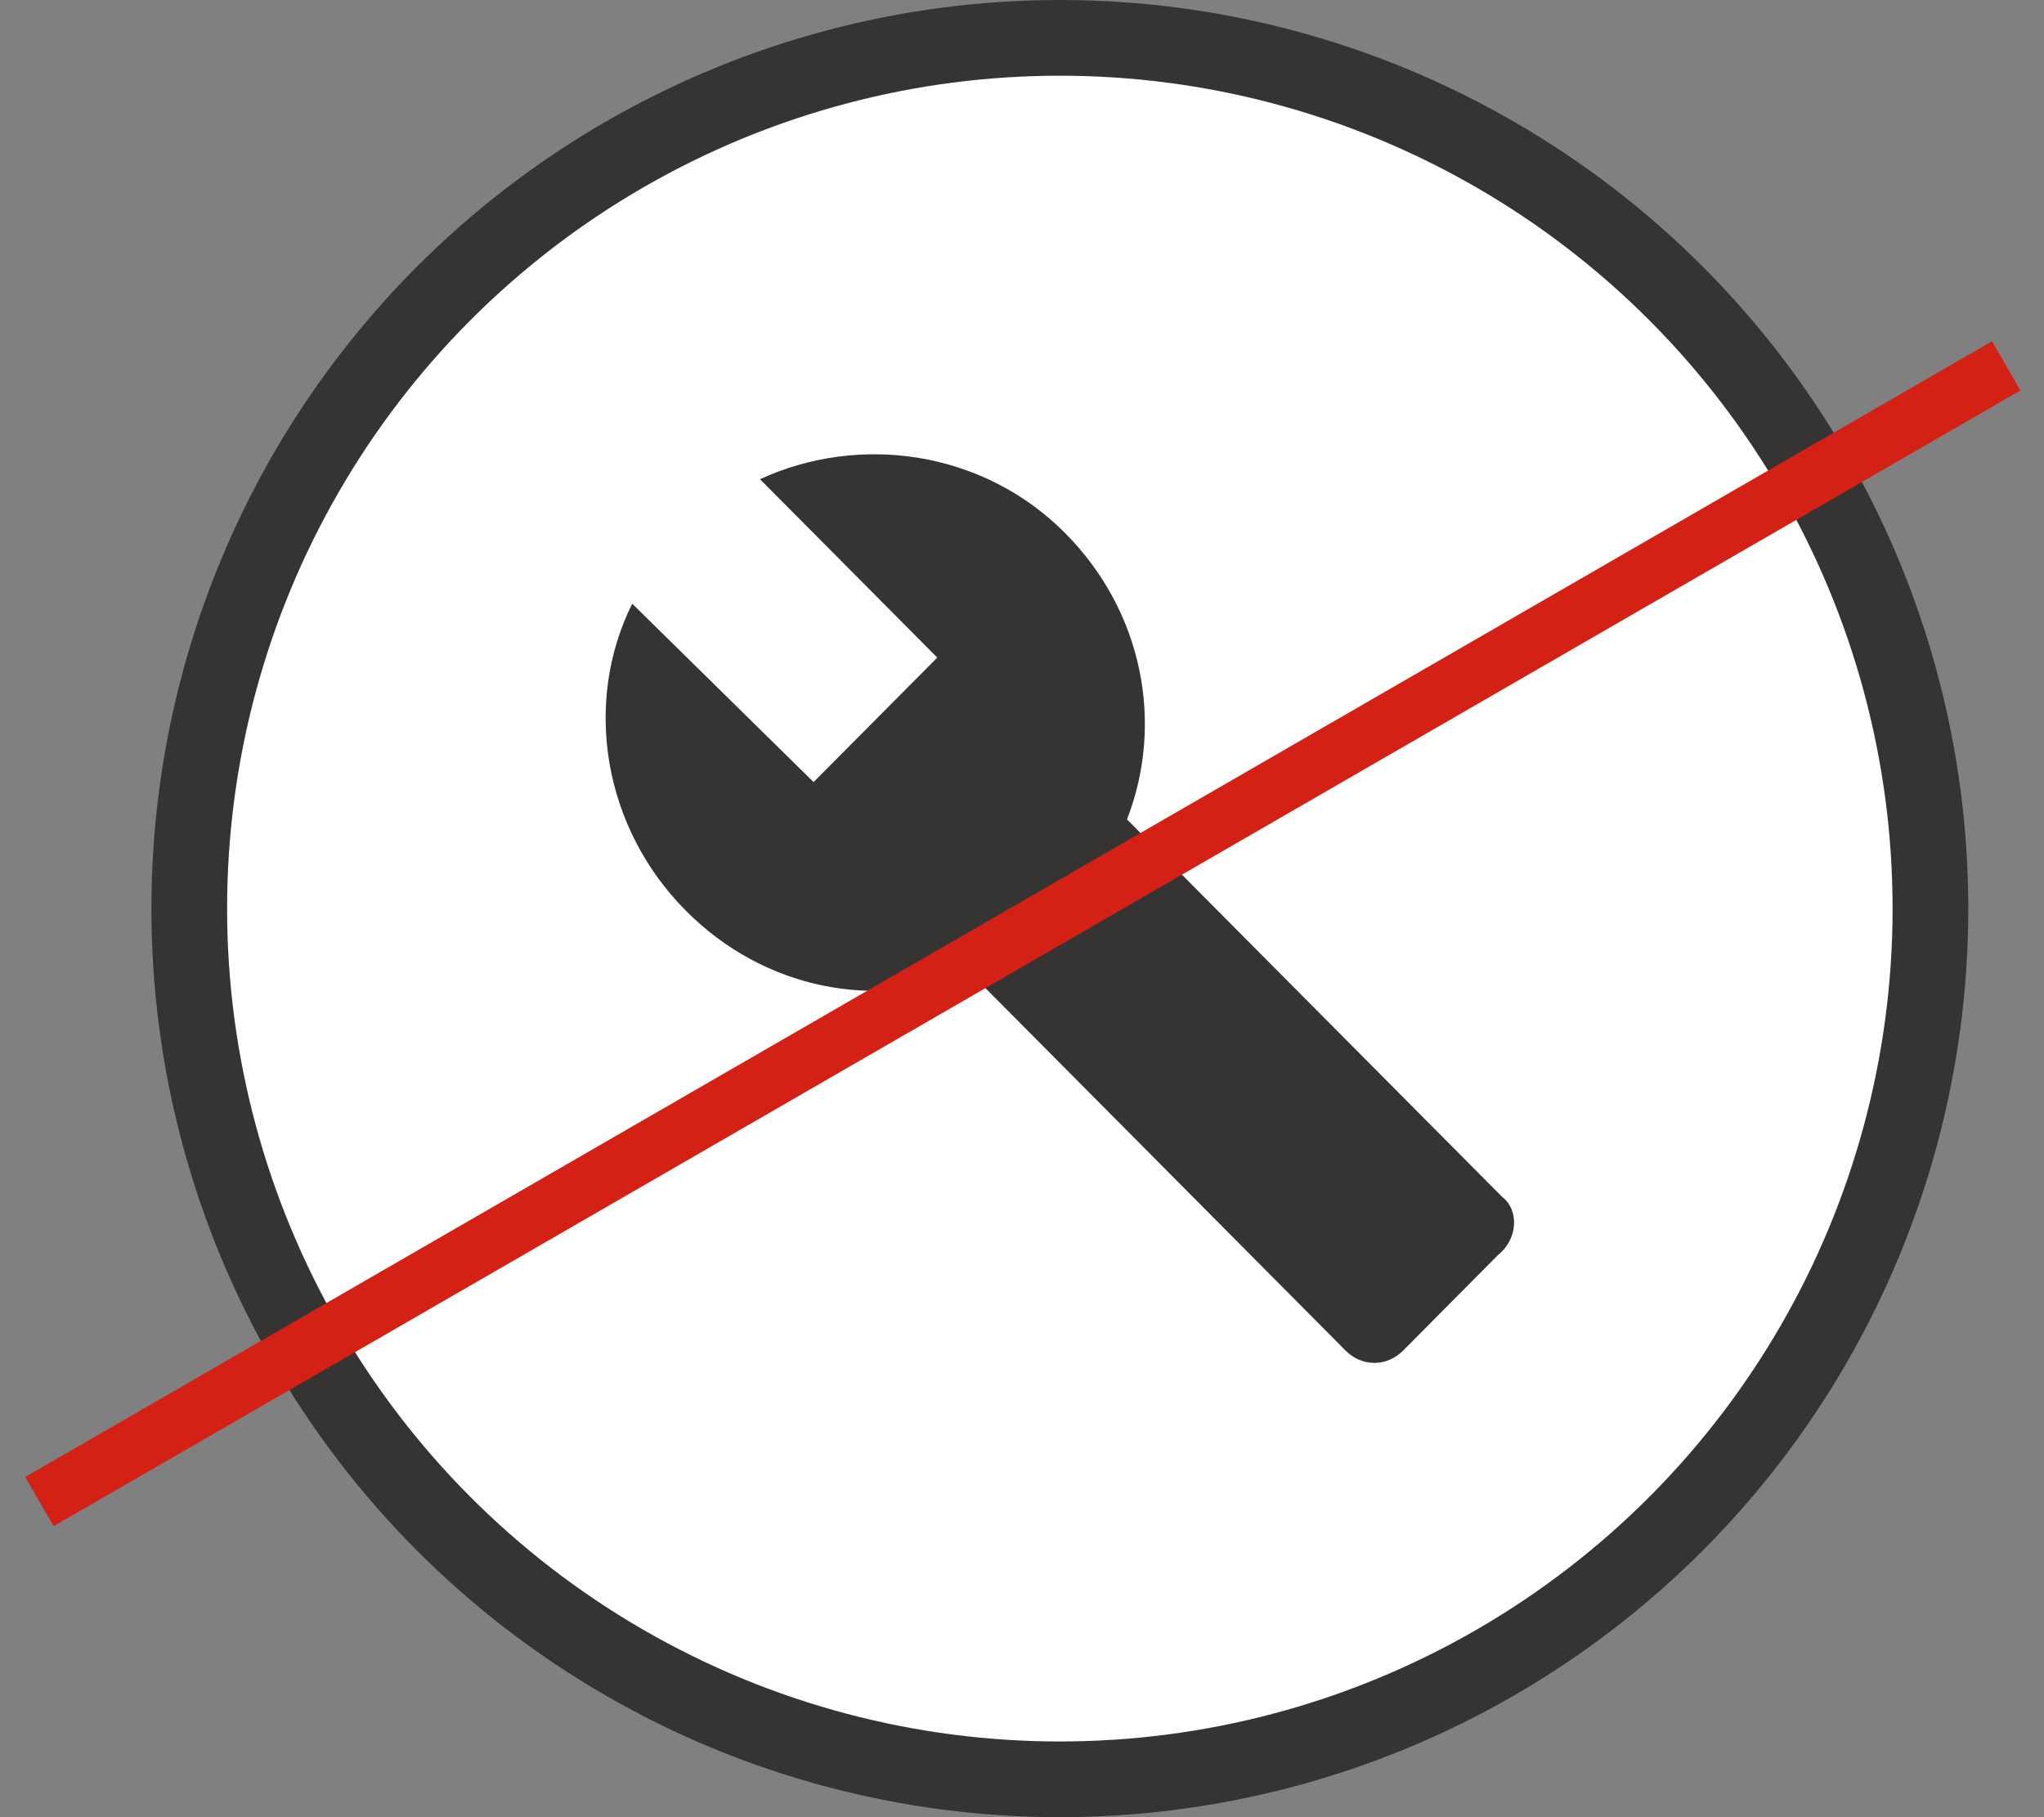 <svg width="27" height="24" viewBox="0 0 27 24" fill="none" xmlns="http://www.w3.org/2000/svg">
<rect x="0" y="0" width="27" height="24" fill="#808080" stroke="none"/>
<circle cx="14" cy="12" r="11.5" fill="white" stroke="#363333"/>
<path d="M19.843 15.808L14.887 10.822C15.377 9.562 15.104 8.082 14.07 7.041C12.98 5.945 11.347 5.726 10.039 6.329L12.381 8.685L10.747 10.329L8.351 7.973C7.697 9.288 7.97 10.932 9.059 12.027C10.094 13.069 11.564 13.342 12.817 12.849L17.773 17.836C17.991 18.055 18.318 18.055 18.536 17.836L19.788 16.575C20.061 16.356 20.061 15.973 19.843 15.808Z" fill="#363333"/>
<path d="M0.333 19.507L26.313 4.507L26.688 5.157L0.708 20.157L0.333 19.507Z" fill="#D32116"/>
</svg>
